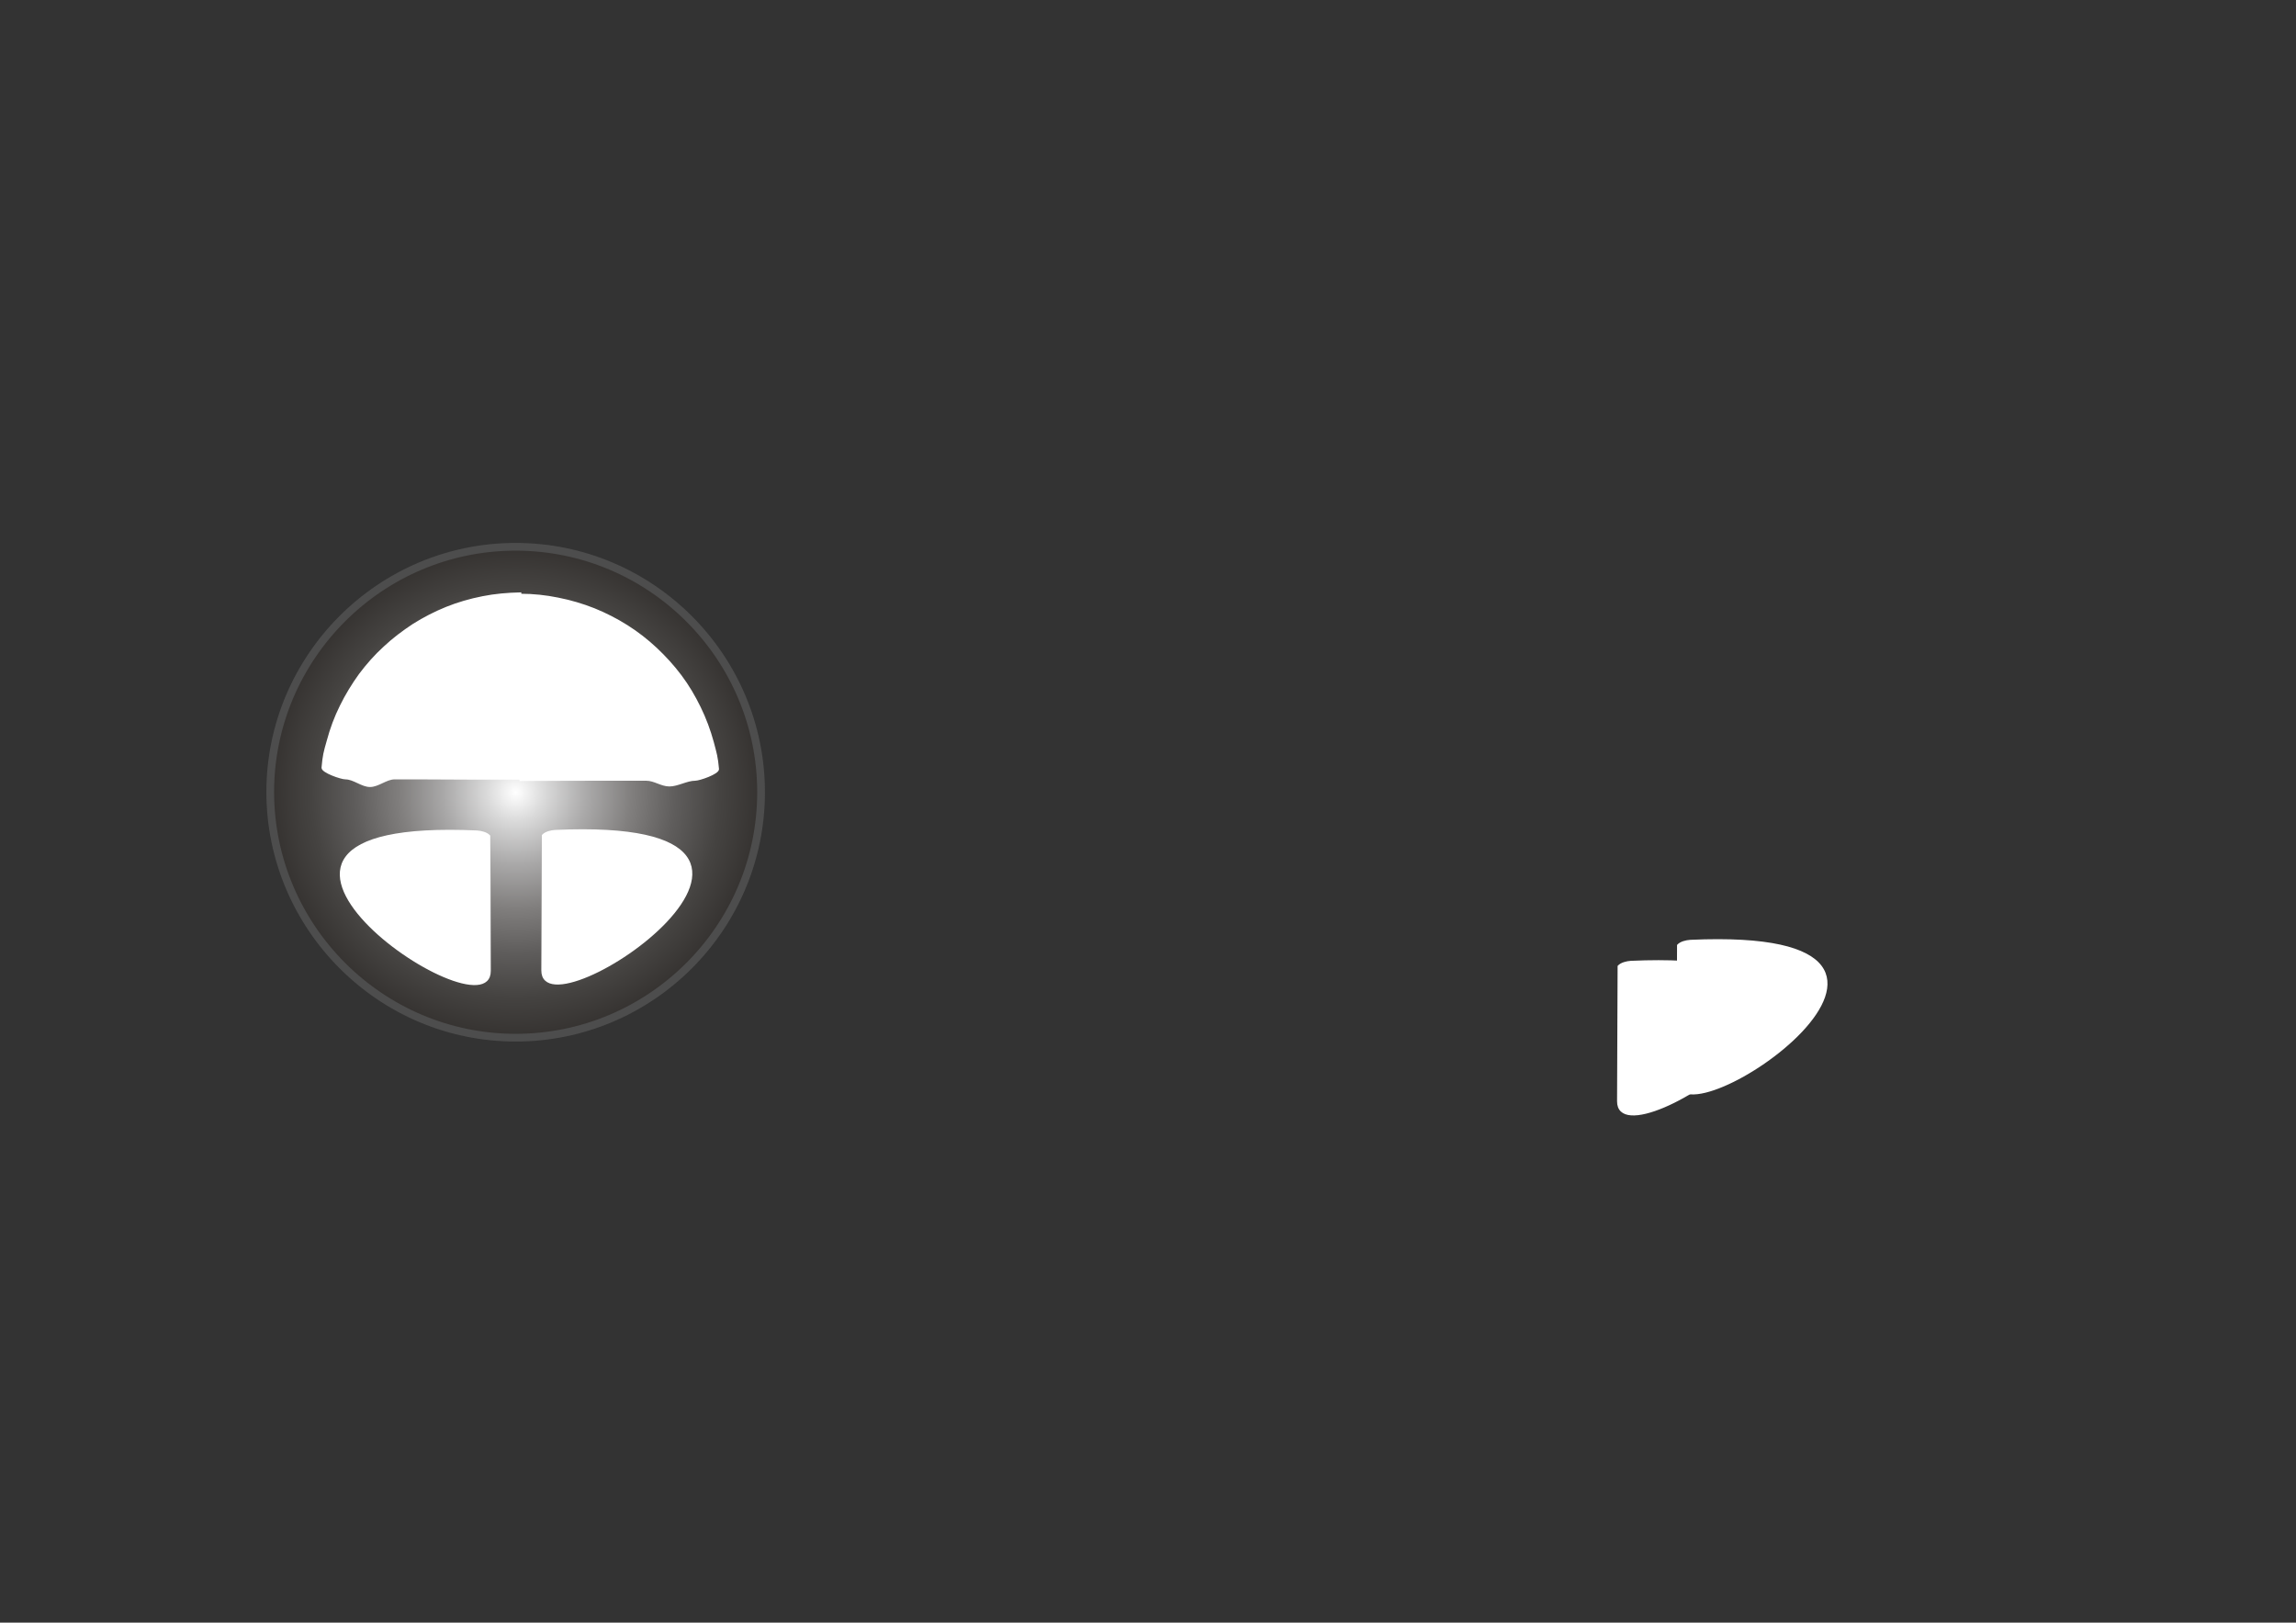 <?xml version="1.0" encoding="utf-8"?>
<!-- Generator: Adobe Illustrator 18.1.1, SVG Export Plug-In . SVG Version: 6.00 Build 0)  -->
<svg version="1.1" id="Laag_1" xmlns="http://www.w3.org/2000/svg" xmlns:xlink="http://www.w3.org/1999/xlink" x="0px" y="0px"
	 viewBox="0 0 842 595" enable-background="new 0 0 842 595" xml:space="preserve">
<rect x="0" y="0" width="842" height="595" fill="#333333" stroke="none"/>
<radialGradient id="SVGID_1_" cx="189.12" cy="290.546" r="127.234" gradientUnits="userSpaceOnUse">
	<stop  offset="0" style="stop-color:#FFFFFF"/>
	<stop  offset="8.309346e-002" style="stop-color:#DADADA"/>
	<stop  offset="0.206" style="stop-color:#AAA9A9"/>
	<stop  offset="0.333" style="stop-color:#817F7E"/>
	<stop  offset="0.461" style="stop-color:#5F5D5C"/>
	<stop  offset="0.59" style="stop-color:#454341"/>
	<stop  offset="0.722" style="stop-color:#33302E"/>
	<stop  offset="0.857" style="stop-color:#282523"/>
	<stop  offset="1" style="stop-color:#24211F"/>
</radialGradient>
<path fill-rule="evenodd" clip-rule="evenodd" fill="url(#SVGID_1_)" stroke="#4D4D4D" stroke-width="2.835" stroke-miterlimit="22.926" d="
	M189.1,380.5c49.6,0,90-40.4,90-90c0-49.6-40.4-90-90-90s-90,40.4-90,90C99.2,340.1,139.6,380.5,189.1,380.5z"/>
<path fill-rule="evenodd" clip-rule="evenodd" fill="#FFFFFF" stroke="#FFFFFF" stroke-width="0.567" stroke-miterlimit="22.926" d="
	M179.7,356c0.1,25.5-120.1-56.4-4.8-51.2c1.6,0.1,3.6,0.6,4.6,1.7l0.1,16.3L179.7,356z"/>
<path fill-rule="evenodd" clip-rule="evenodd" fill="#FFFFFF" stroke="#FFFFFF" stroke-width="0.567" stroke-miterlimit="22.926" d="
	M198.8,355.8c-0.1,25.5,120.1-56.4,4.8-51.2c-1.6,0.1-3.6,0.6-4.6,1.7L198.8,355.8z"/>
<path fill-rule="evenodd" clip-rule="evenodd" fill="#FFFFFF" stroke="#FFFFFF" stroke-width="0.567" stroke-miterlimit="22.926" d="
	M254.9,286c-3,0-6.4,2.1-9.4,2.1c-3,0-5.5-2.1-8.5-2.1c-3,0-6,0-9,0c-12.4,0-24.8,0-37.2,0.1v-0.5c-12.4,0-24.7,0-37.1-0.1
	c-3,0-6,0-9,0s-6,2.8-9,2.8s-6-2.8-9-2.8c-1.6,0-8.6-2.4-8.5-4c0.4-4.5,0.7-5.6,1.9-9.8c1.2-4.5,2.8-8.8,4.8-12.8
	c2-4.1,4.4-8,7-11.6c2.7-3.6,5.7-7,9-10c3.3-3.1,6.9-5.8,10.7-8.3c3.8-2.4,7.9-4.5,12.1-6.2c4.2-1.7,8.7-3,13.3-3.9
	c4.5-0.9,9.1-1.3,13.9-1.4v0.5c4.7,0,9.3,0.5,13.7,1.4c4.6,0.9,9,2.2,13.3,3.9c4.2,1.7,8.3,3.8,12.1,6.2c3.8,2.4,7.4,5.2,10.7,8.3
	c3.3,3.1,6.3,6.4,9,10c2.7,3.6,5,7.5,7,11.6c2,4.1,3.6,8.4,4.8,12.8c1.1,4.2,1.5,5.3,1.9,9.8C263.5,283.6,256.5,286,254.9,286z"/>
<path fill-rule="evenodd" clip-rule="evenodd" fill="#FFFFFF" stroke="#FFFFFF" stroke-width="0.567" stroke-miterlimit="22.926" d="
	M593.3,403.8c-0.1,25.5,120.1-56.4,4.8-51.2c-1.6,0.1-3.6,0.6-4.6,1.7L593.3,403.8z"/>
<path fill-rule="evenodd" clip-rule="evenodd" fill="#FFFFFF" stroke="#FFFFFF" stroke-width="0.567" stroke-miterlimit="22.926" d="
	M615.1,396.1c-0.1,25.5,120.1-56.4,4.8-51.2c-1.6,0.1-3.6,0.6-4.6,1.7L615.1,396.1z"/>
</svg>
